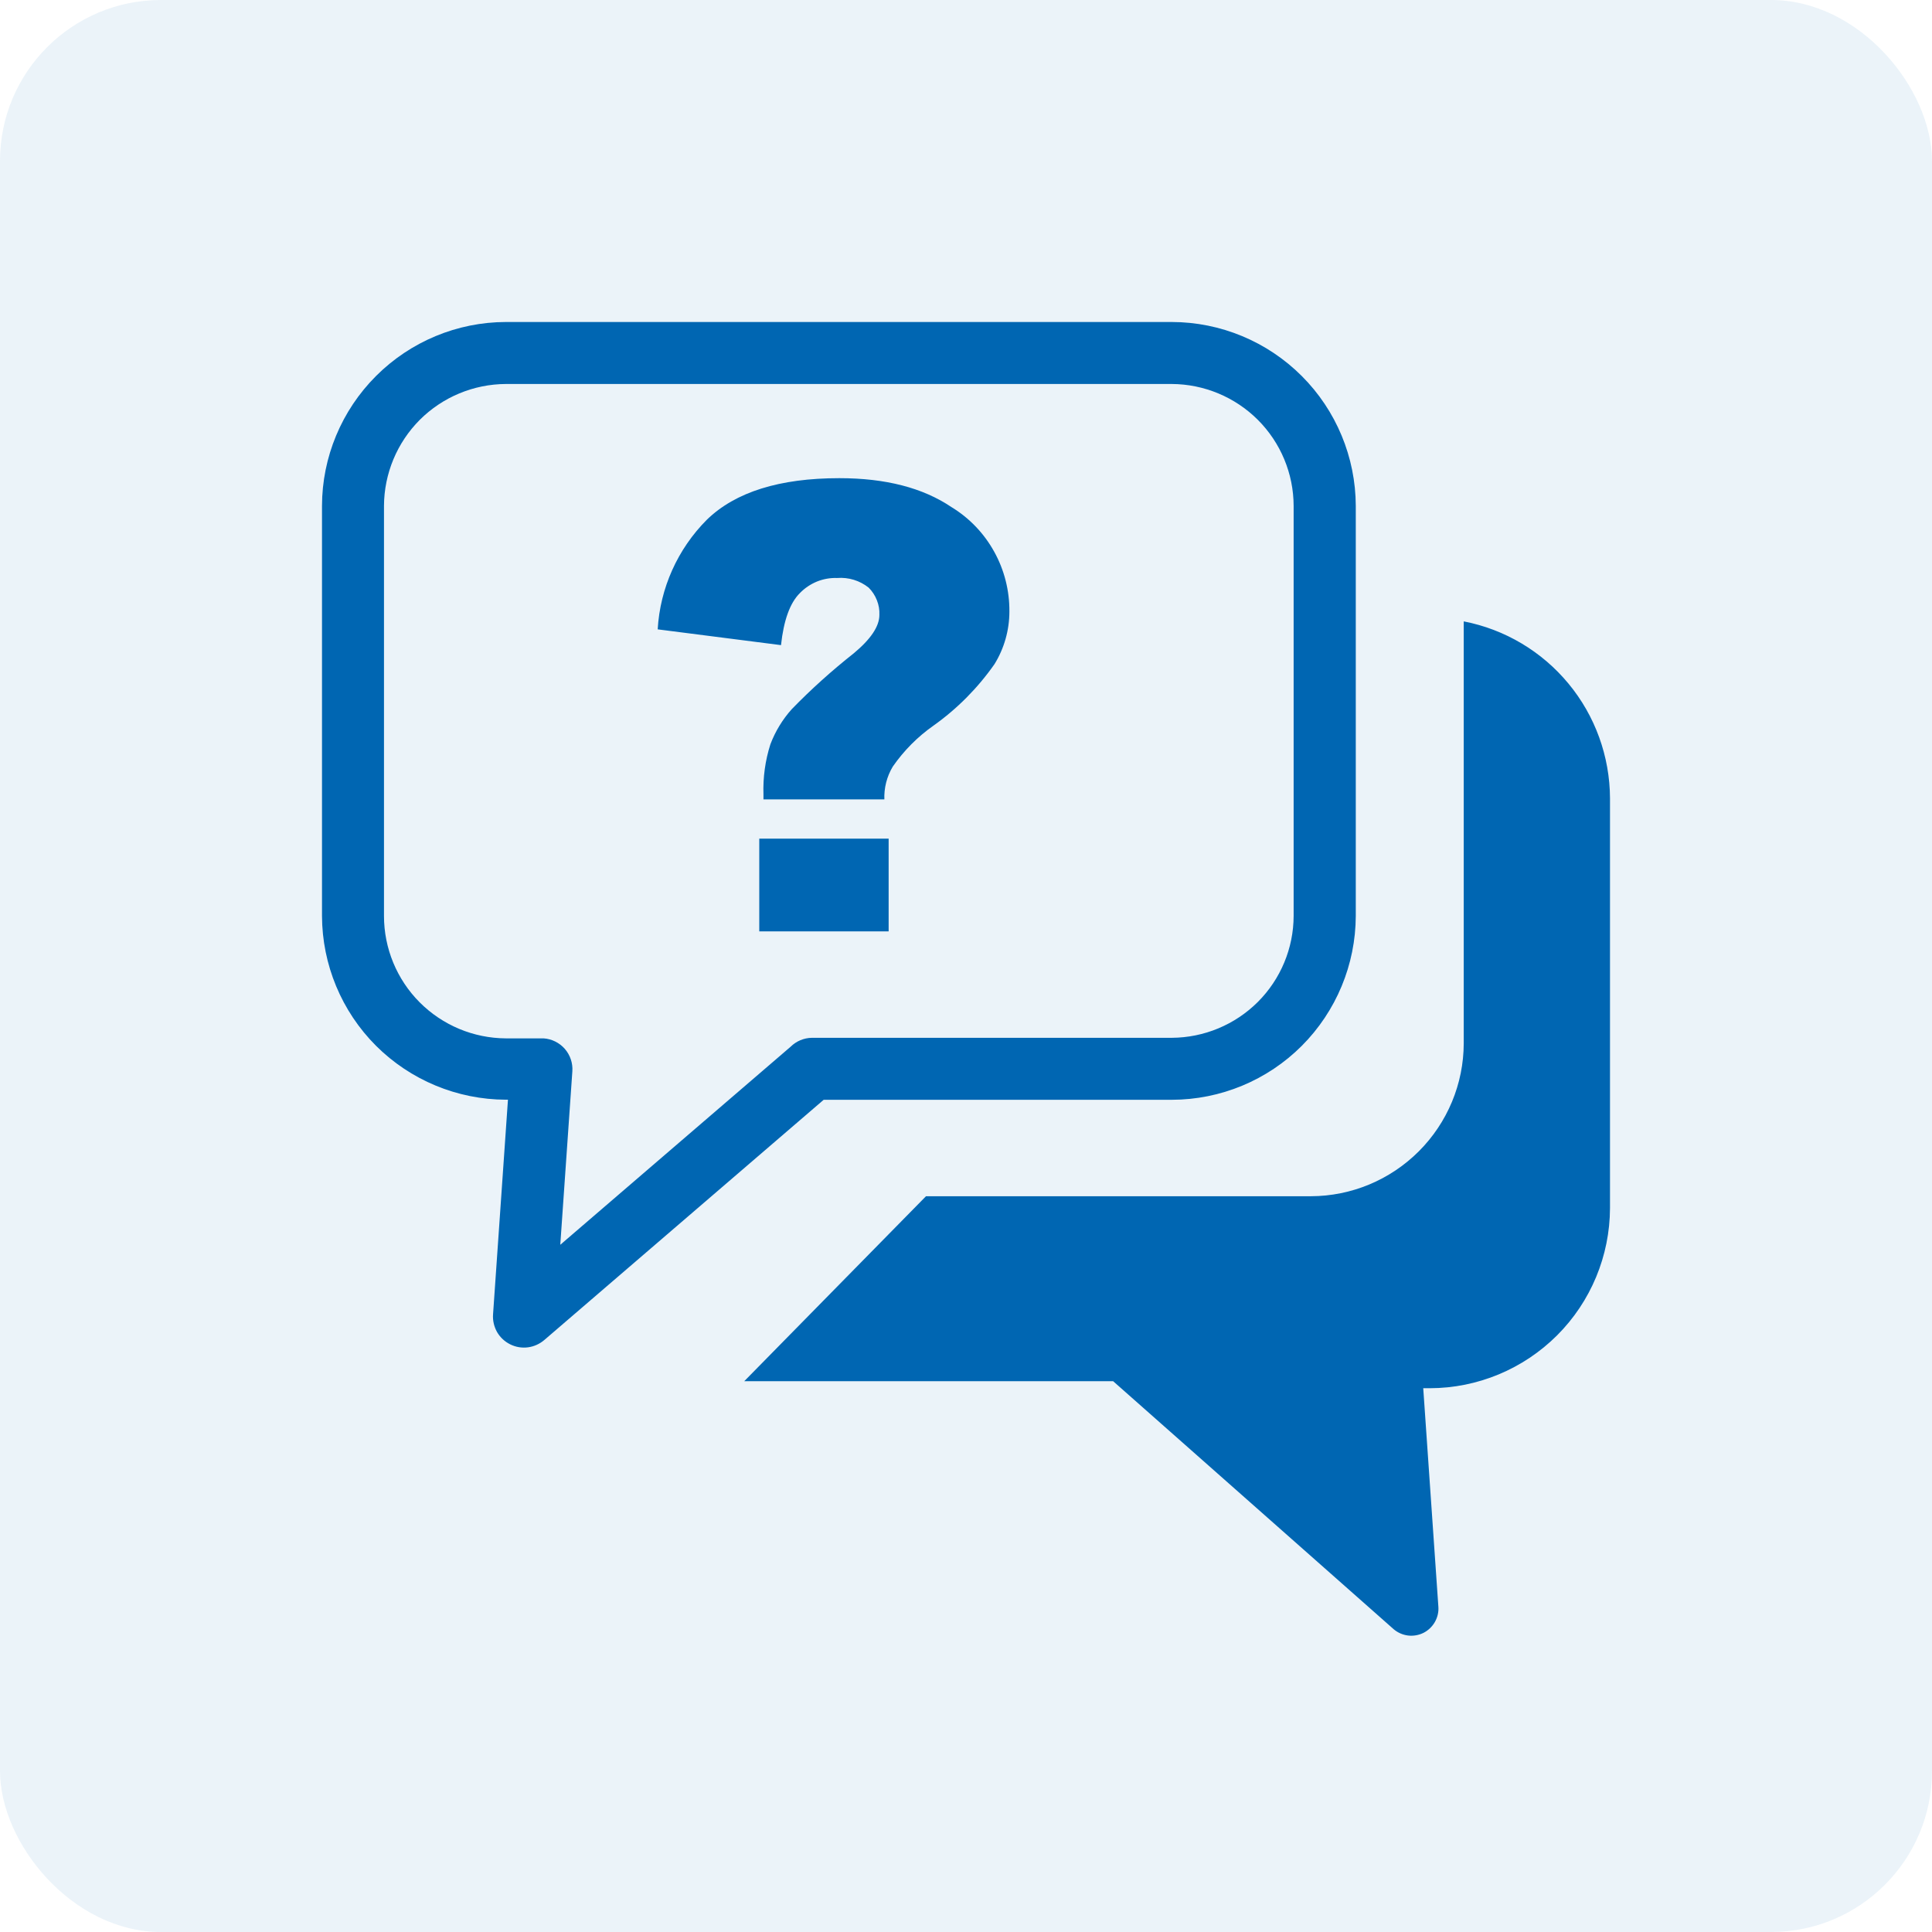 <svg width="24" height="24" viewBox="0 0 24 24" fill="none" xmlns="http://www.w3.org/2000/svg">
<rect width="24" height="24" rx="2" fill="#0066B2" fill-opacity="0.08"/>
<g clip-path="url(#clip0_3702_1782)">
<path fill-rule="evenodd" clip-rule="evenodd" d="M6.284 4H14.557C15.163 4.001 15.743 4.243 16.171 4.671C16.599 5.099 16.84 5.679 16.842 6.284V11.378C16.84 11.983 16.599 12.563 16.171 12.992C15.743 13.42 15.163 13.661 14.557 13.662H10.232L6.764 16.644C6.706 16.694 6.635 16.727 6.559 16.737C6.483 16.747 6.406 16.734 6.338 16.7C6.269 16.666 6.212 16.612 6.174 16.546C6.137 16.479 6.119 16.403 6.125 16.326L6.31 13.661H6.284C5.679 13.659 5.099 13.418 4.671 12.991C4.243 12.563 4.002 11.983 4 11.378V6.284C4.001 5.679 4.243 5.099 4.671 4.671C5.099 4.243 5.679 4.001 6.284 4ZM10.986 9.93H9.484V9.869C9.477 9.658 9.506 9.447 9.57 9.246C9.631 9.085 9.721 8.937 9.836 8.809C10.076 8.562 10.333 8.331 10.604 8.117C10.817 7.94 10.924 7.781 10.924 7.639C10.927 7.576 10.916 7.514 10.893 7.456C10.87 7.397 10.835 7.344 10.791 7.3C10.681 7.212 10.541 7.169 10.4 7.18C10.314 7.177 10.229 7.192 10.149 7.224C10.069 7.257 9.997 7.305 9.937 7.367C9.813 7.489 9.735 7.707 9.702 8.014L8.17 7.818C8.2 7.305 8.418 6.82 8.781 6.456C9.135 6.112 9.684 5.94 10.427 5.94C11.002 5.94 11.464 6.06 11.819 6.299C12.041 6.434 12.224 6.625 12.35 6.853C12.476 7.08 12.541 7.336 12.539 7.597C12.539 7.827 12.475 8.054 12.354 8.25C12.147 8.546 11.89 8.805 11.596 9.014C11.399 9.152 11.228 9.325 11.091 9.522C11.016 9.646 10.98 9.79 10.986 9.934V9.93ZM9.432 10.418H11.039V11.57H9.432V10.418ZM18.183 7.719C18.694 7.818 19.154 8.092 19.485 8.493C19.816 8.893 19.998 9.397 20 9.917V15.008C19.998 15.601 19.762 16.169 19.343 16.588C18.923 17.007 18.355 17.244 17.762 17.245H17.68L17.868 19.96C17.873 20.026 17.857 20.092 17.824 20.15C17.791 20.207 17.742 20.254 17.683 20.284C17.624 20.313 17.557 20.325 17.491 20.317C17.426 20.309 17.364 20.282 17.313 20.239L13.828 17.158H9.245L11.503 14.86H16.284C16.787 14.859 17.269 14.658 17.625 14.302C17.981 13.946 18.182 13.464 18.183 12.961V7.866C18.183 7.816 18.183 7.765 18.183 7.716V7.719ZM14.556 4.77H6.284C5.883 4.772 5.499 4.932 5.215 5.215C4.932 5.499 4.772 5.883 4.77 6.284V11.378C4.77 11.78 4.929 12.166 5.213 12.451C5.497 12.736 5.882 12.897 6.284 12.899H6.753C6.855 12.906 6.949 12.953 7.016 13.029C7.083 13.106 7.117 13.206 7.11 13.307L6.96 15.463L9.821 13.003C9.892 12.933 9.987 12.893 10.087 12.892H14.556C14.957 12.89 15.341 12.73 15.625 12.447C15.909 12.163 16.069 11.779 16.07 11.378V6.284C16.069 5.883 15.909 5.499 15.625 5.215C15.341 4.932 14.957 4.772 14.556 4.77Z" fill="#0066B2"/>
</g>
<defs>
<clipPath id="clip0_3702_1782">
<rect width="16" height="16.32" fill="white" transform="translate(4 4)"/>
</clipPath>
</defs>
</svg>
